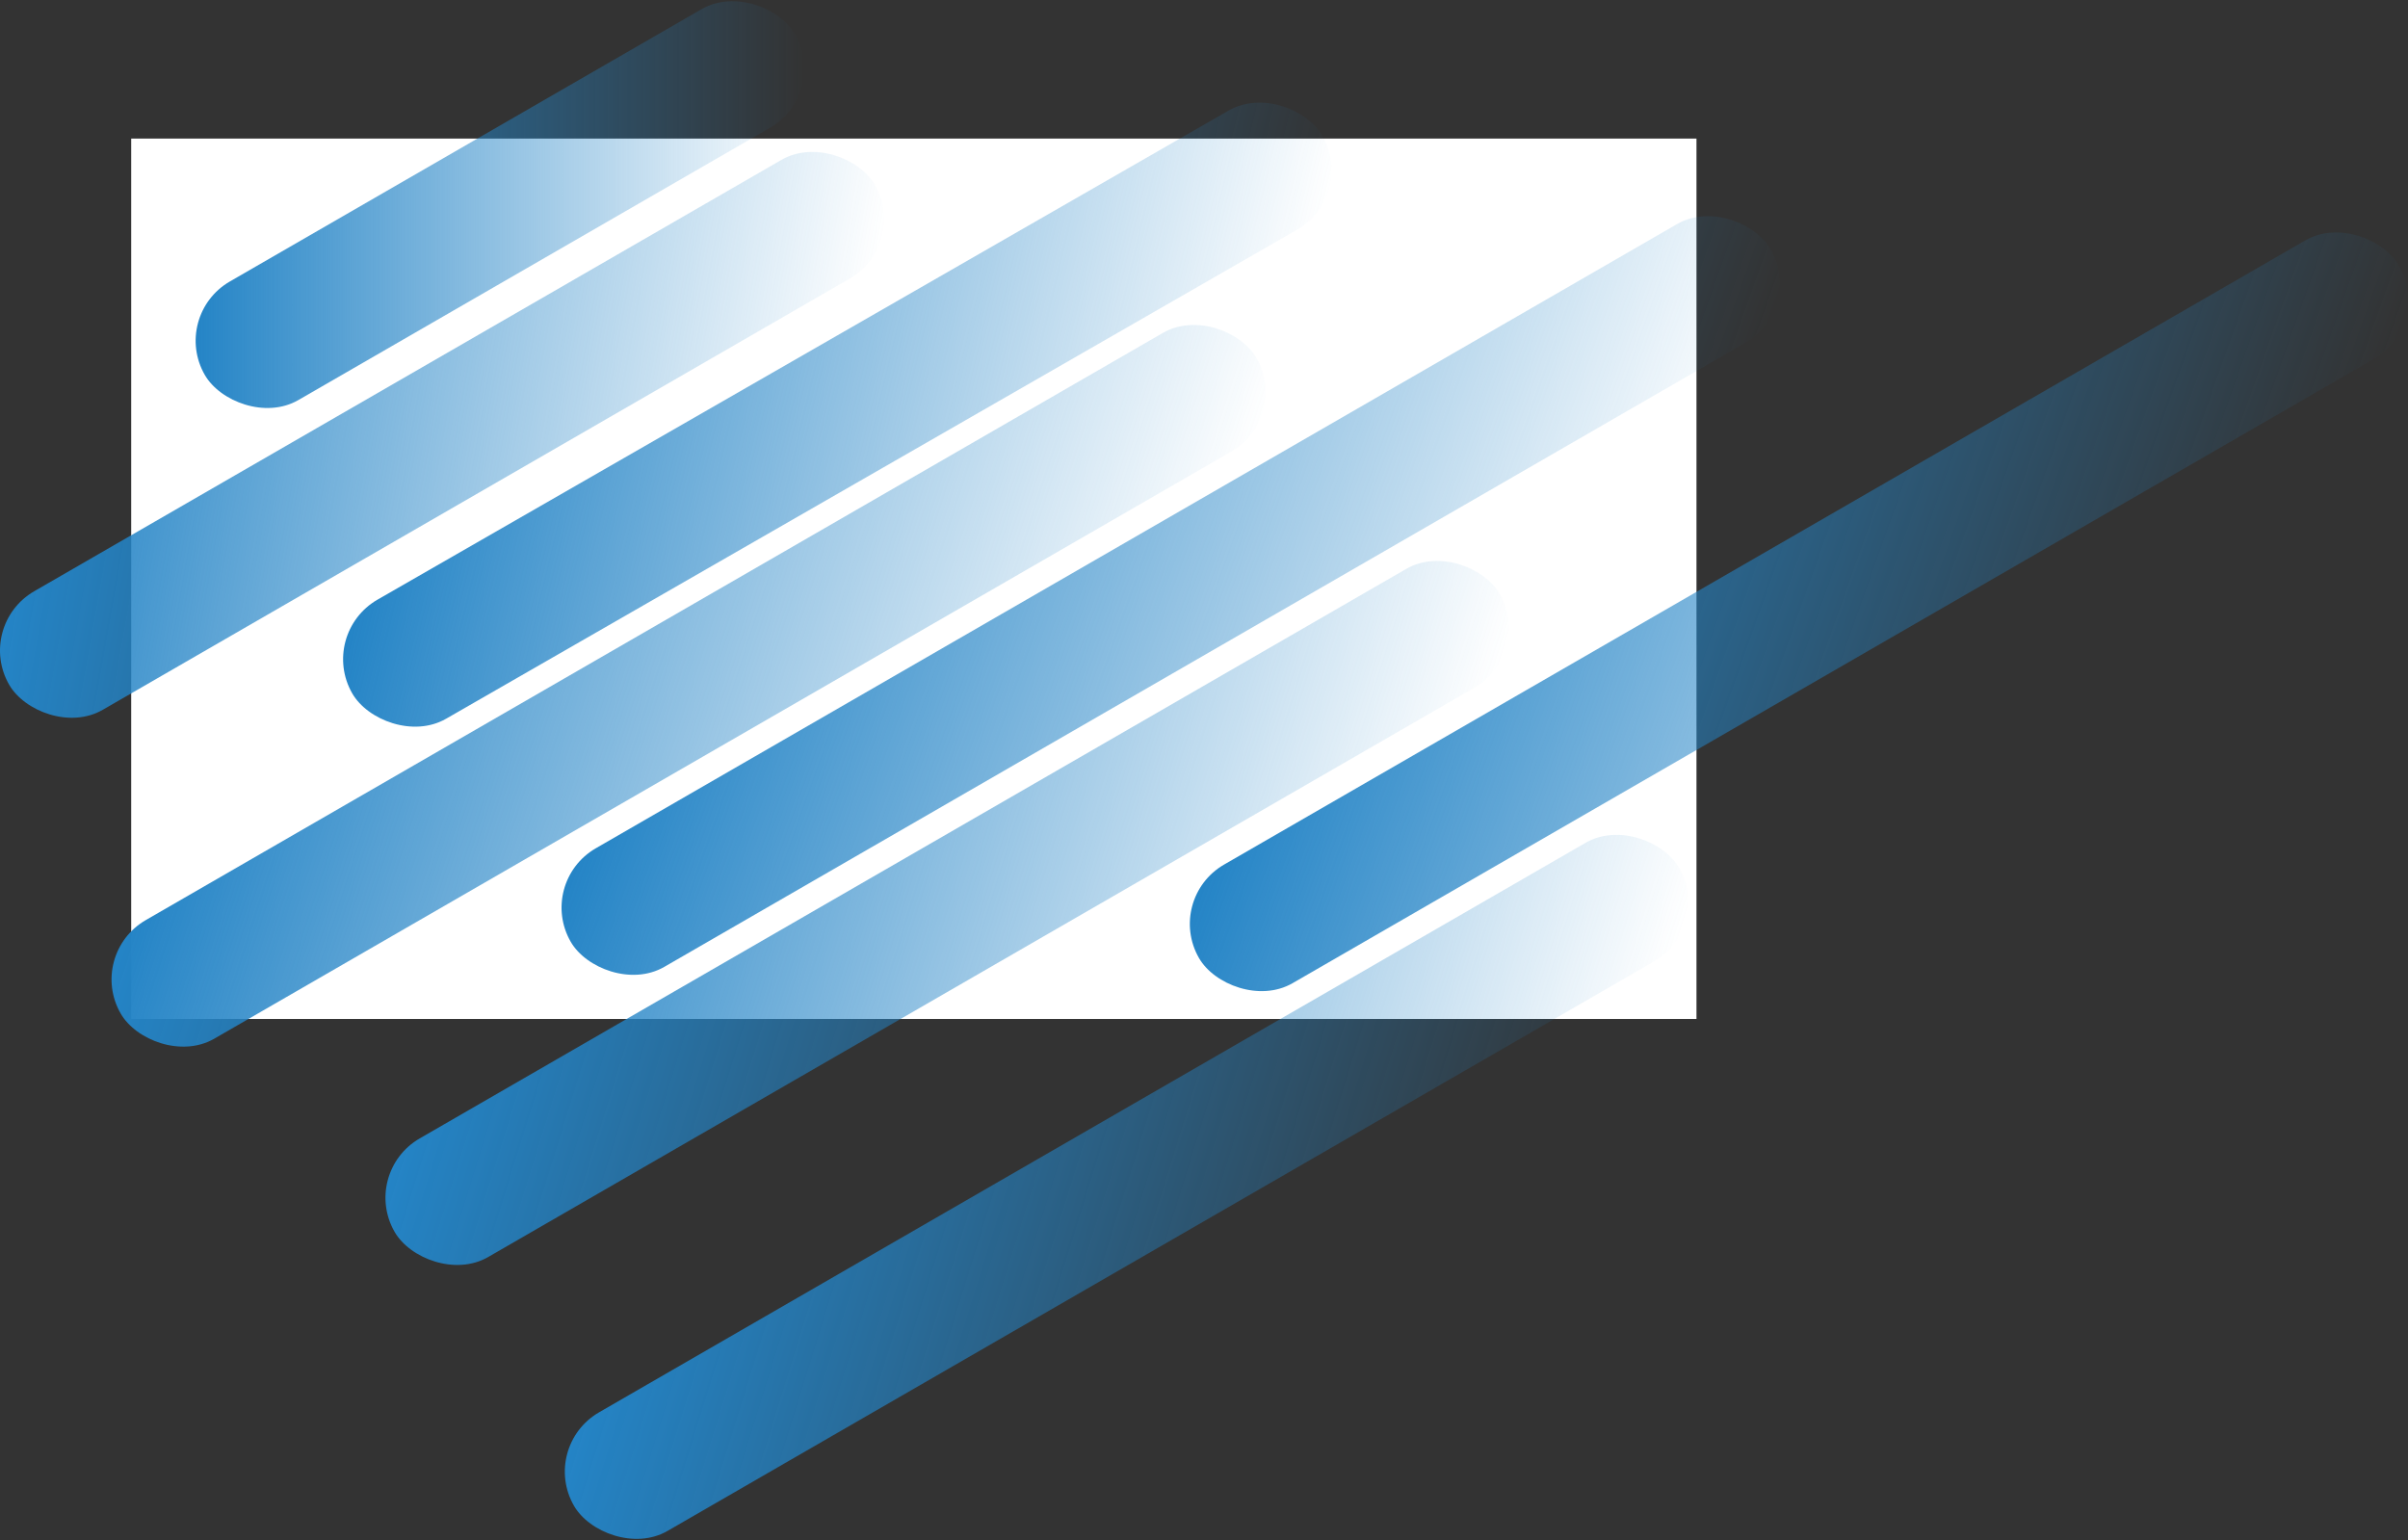 <svg id="Layer_1" data-name="Layer 1" xmlns="http://www.w3.org/2000/svg" xmlns:xlink="http://www.w3.org/1999/xlink" viewBox="0 0 2953.7 1889.3"><rect x="0" y="0" width="2953.7" height="1889.3" fill="#333333" stroke="none"/><defs><style>.cls-1{fill:#fff;}.cls-2{fill:url(#Fading_Sky);}.cls-3{fill:url(#Fading_Sky-2);}.cls-4{fill:url(#Fading_Sky-3);}.cls-5{fill:url(#Fading_Sky-4);}.cls-6{fill:url(#Fading_Sky-5);}.cls-7{fill:url(#Fading_Sky-6);}.cls-8{fill:url(#Fading_Sky-7);}.cls-9{fill:url(#Fading_Sky-8);}</style><linearGradient id="Fading_Sky" x1="79.07" y1="81" x2="825.6" y2="81" gradientTransform="translate(101.1 -215.31) rotate(30)" gradientUnits="userSpaceOnUse"><stop offset="0" stop-color="#2484c6"/><stop offset="1" stop-color="#2484c6" stop-opacity="0"/></linearGradient><linearGradient id="Fading_Sky-2" x1="-165.06" y1="461" x2="589.73" y2="461" gradientTransform="matrix(1.27, 0.5, -0.73, 0.87, 449.69, -141.97)" xlink:href="#Fading_Sky"/><linearGradient id="Fading_Sky-3" x1="-31.55" y1="864.44" x2="729.86" y2="864.44" gradientTransform="matrix(1.67, 0.5, -0.96, 0.87, 933.54, -251.91)" xlink:href="#Fading_Sky"/><linearGradient id="Fading_Sky-4" x1="269.78" y1="1152.49" x2="1030.5" y2="1152.49" gradientTransform="matrix(1.62, 0.5, -0.94, 0.87, 1025.66, -373.2)" xlink:href="#Fading_Sky"/><linearGradient id="Fading_Sky-5" x1="480.69" y1="1493.74" x2="1241.41" y2="1493.74" gradientTransform="matrix(1.62, 0.5, -0.94, 0.87, 1223.13, -438.18)" xlink:href="#Fading_Sky"/><linearGradient id="Fading_Sky-6" x1="519.77" y1="776.35" x2="1282.55" y2="776.35" gradientTransform="matrix(1.76, 0.5, -1.02, 0.87, 477.66, -562.4)" xlink:href="#Fading_Sky"/><linearGradient id="Fading_Sky-7" x1="1001.18" y1="963.35" x2="1763.96" y2="963.35" gradientTransform="matrix(1.76, 0.5, -1.02, 0.87, 590.91, -945.06)" xlink:href="#Fading_Sky"/><linearGradient id="Fading_Sky-8" x1="512.3" y1="321" x2="1269.7" y2="321" gradientTransform="matrix(1.42, 0.5, -0.82, 0.87, -137.2, -386.17)" xlink:href="#Fading_Sky"/></defs><rect class="cls-1" x="160.93" y="170.01" width="1920" height="1080"/><rect class="cls-2" x="34.33" y="-3" width="836" height="168" rx="84" transform="translate(181.03 407.03) rotate(-30)"/><rect class="cls-3" x="-231.81" y="279.44" width="1226.26" height="168" rx="84" transform="translate(30.3 409.37) rotate(-30)"/><rect class="cls-4" x="-120.6" y="587.29" width="1608.6" height="168" rx="84" transform="translate(-83.11 601.8) rotate(-30)"/><rect class="cls-5" x="218.31" y="865.96" width="1565.25" height="168" rx="84" transform="translate(-179.95 797.75) rotate(-30)"/><rect class="cls-6" x="438.31" y="1201.96" width="1565.25" height="168" rx="84" transform="translate(-318.47 952.77) rotate(-30)"/><rect class="cls-7" x="425.32" y="476.51" width="1699.35" height="168" rx="84" transform="translate(51.49 882.61) rotate(-30)"/><rect class="cls-8" x="1195.99" y="496.51" width="1699.35" height="168" rx="84" transform="translate(144.74 1270.62) rotate(-30)"/><rect class="cls-9" x="178.8" y="253.32" width="1367.86" height="168" rx="84" transform="matrix(0.87, -0.5, 0.5, 0.87, 107.86, 646.57)"/></svg>